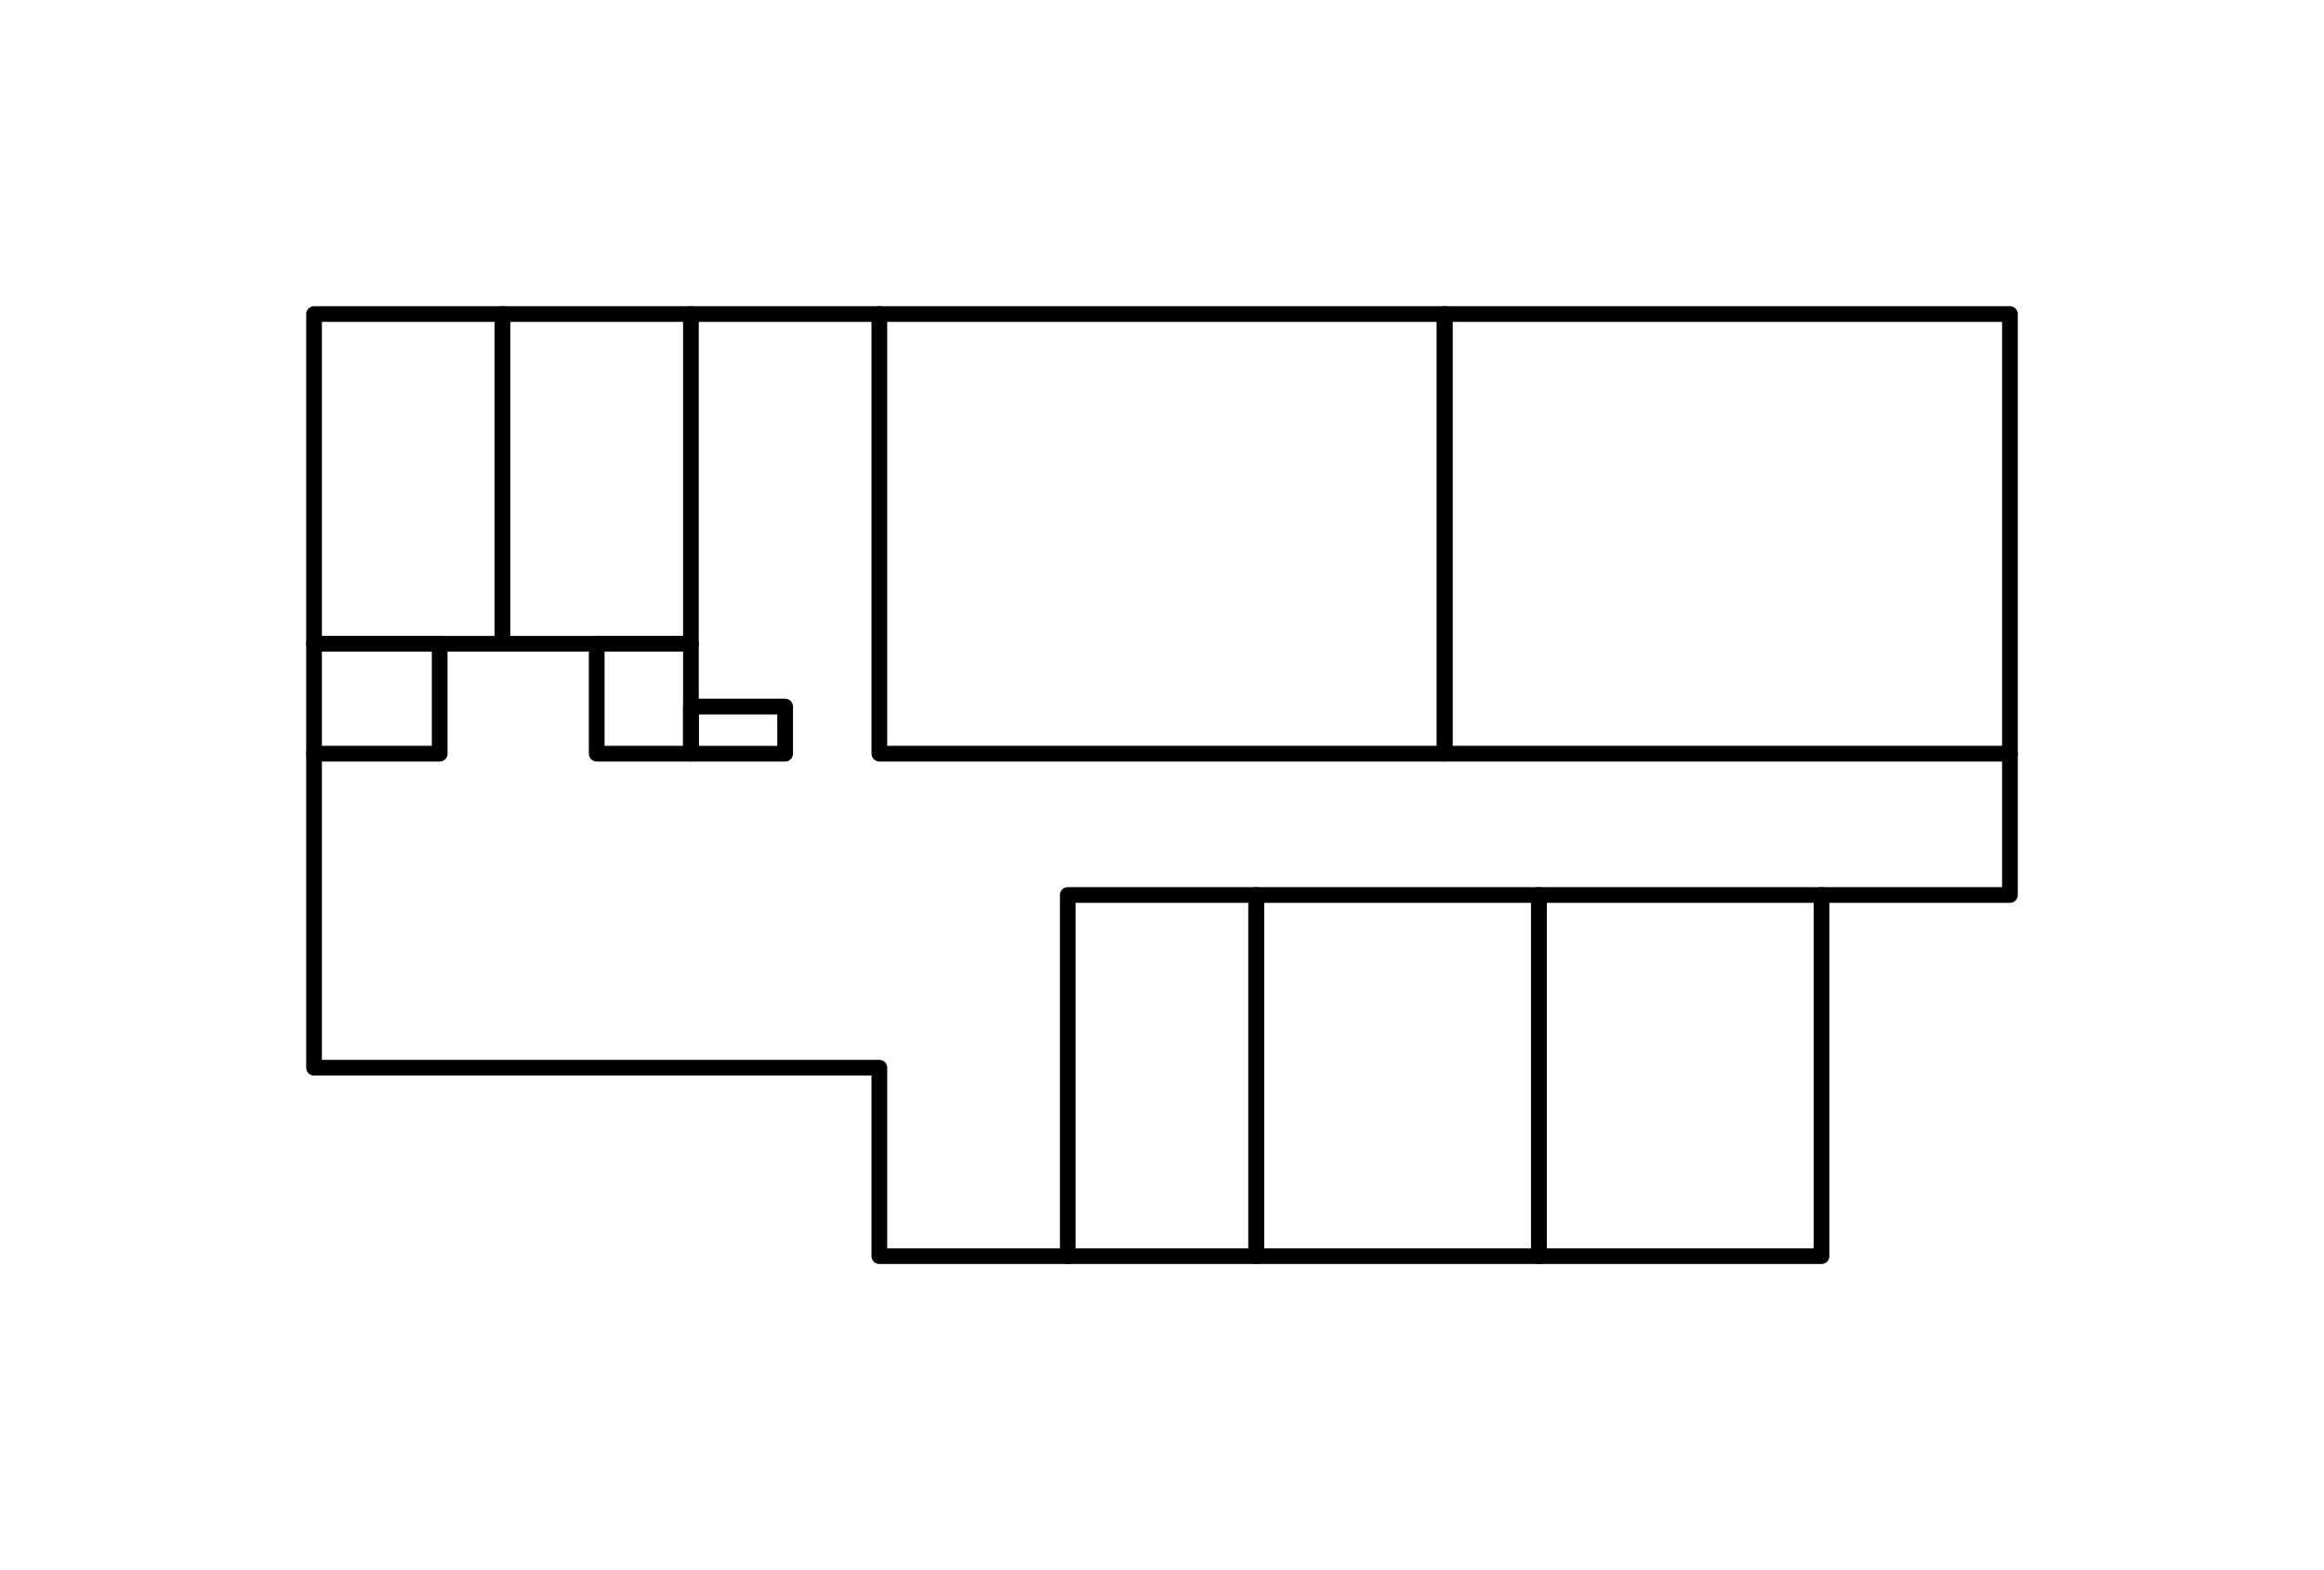 <svg width="740" height="500" viewBox="0 0 740 500" fill="none" xmlns="http://www.w3.org/2000/svg">
<path d="M640 240V285H580" stroke="black" stroke-width="5" stroke-linecap="round" stroke-linejoin="round"/>
<rect x="460" y="100" width="180" height="140" stroke="black" stroke-width="5" stroke-linecap="round" stroke-linejoin="round"/>
<rect x="280" y="100" width="180" height="140" stroke="black" stroke-width="5" stroke-linecap="round" stroke-linejoin="round"/>
<rect x="490" y="285" width="90" height="115" stroke="black" stroke-width="5" stroke-linecap="round" stroke-linejoin="round"/>
<rect x="400" y="285" width="90" height="115" stroke="black" stroke-width="5" stroke-linecap="round" stroke-linejoin="round"/>
<path d="M100 240V340H280V400H340" stroke="black" stroke-width="5" stroke-linecap="round" stroke-linejoin="round"/>
<rect x="100" y="205" width="40" height="35" stroke="black" stroke-width="5" stroke-linecap="round" stroke-linejoin="round"/>
<rect x="190" y="205" width="30" height="35" stroke="black" stroke-width="5" stroke-linecap="round" stroke-linejoin="round"/>
<rect x="220" y="225" width="30" height="15" stroke="black" stroke-width="5" stroke-linecap="round" stroke-linejoin="round"/>
<rect x="160" y="100" width="60" height="105" stroke="black" stroke-width="5" stroke-linecap="round" stroke-linejoin="round"/>
<rect x="100" y="100" width="60" height="105" stroke="black" stroke-width="5" stroke-linecap="round" stroke-linejoin="round"/>
<rect x="340" y="285" width="60" height="115" stroke="black" stroke-width="5" stroke-linecap="round" stroke-linejoin="round"/>
<path d="M220 100H280" stroke="black" stroke-width="5" stroke-linecap="round"/>
</svg>
